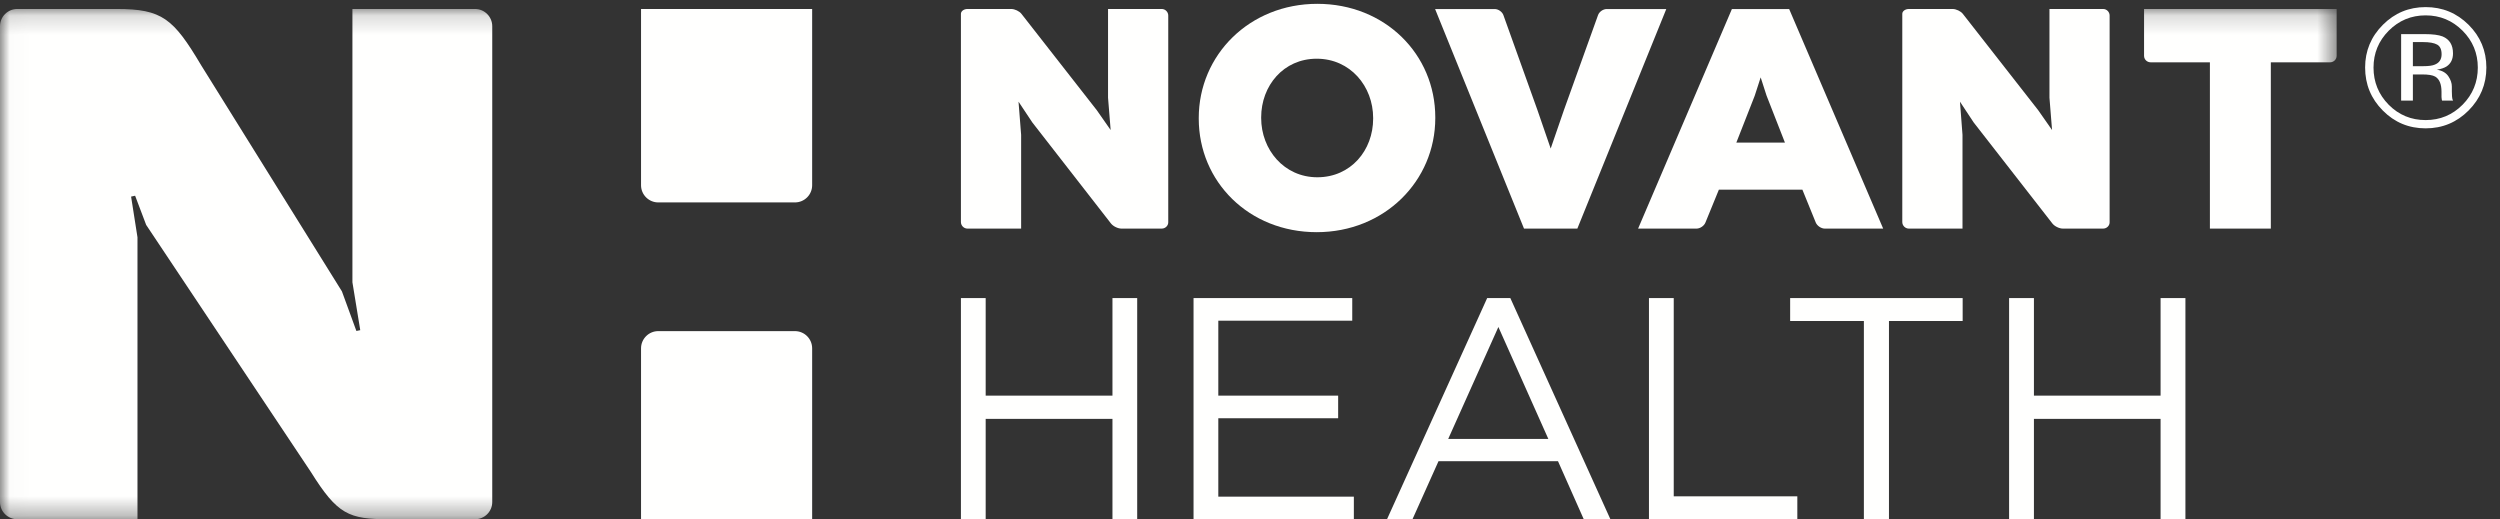 <?xml version="1.0" encoding="UTF-8"?>
<svg width="130px" height="27px" viewBox="0 0 130 27" version="1.1" xmlns="http://www.w3.org/2000/svg" xmlns:xlink="http://www.w3.org/1999/xlink">
    <rect x="0" y="0" width="130" height="27" fill="#333333" stroke="none"/>
    <!-- Generator: Sketch 55.2 (78181) - https://sketchapp.com -->
    <title>NH_Logo_Reg_REVERSE</title>
    <desc>Created with Sketch.</desc>
    <defs>
        <polygon id="path-1" points="0.018 0.16 121.506 0.16 121.506 26.693 0.018 26.693"></polygon>
    </defs>
    <g id="💪-Workspace" stroke="none" stroke-width="1" fill="none" fill-rule="evenodd">
        <g id="Home-Page" transform="translate(-124, -45)">
            <g id="NH_Logo_Reg_REVERSE" transform="translate(124, 45)">
                <polyline id="Fill-1" fill="#FFFFFE" points="49.968 15.5 51.255 15.5 51.255 20.573 57.848 20.573 57.848 15.5 59.134 15.5 59.134 27 57.848 27 57.848 21.781 51.255 21.781 51.255 27 49.968 27 49.968 15.5"></polyline>
                <polyline id="Fill-2" fill="#FFFFFE" points="104.473 15.5 105.764 15.5 105.764 20.573 112.35 20.573 112.35 15.5 113.642 15.5 113.642 27 112.35 27 112.35 21.781 105.764 21.781 105.764 27 104.473 27 104.473 15.5"></polyline>
                <polyline id="Fill-3" fill="#FFFFFE" points="62.064 15.5 70.317 15.5 70.317 16.676 63.352 16.676 63.352 20.573 69.584 20.573 69.584 21.749 63.352 21.749 63.352 25.826 70.4 25.826 70.4 27 62.064 27 62.064 15.5"></polyline>
                <path d="M80.514,22.826 L77.916,17.003 L75.306,22.826 L80.514,22.826 Z M77.333,15.5 L78.537,15.5 L83.74,27 L82.355,27 L81.016,23.983 L74.802,23.983 L73.449,27 L72.125,27 L77.333,15.5 L77.333,15.5 Z" id="Fill-4" fill="#FFFFFE"></path>
                <polyline id="Fill-5" fill="#FFFFFE" points="85.746 15.5 87.034 15.5 87.034 25.809 93.461 25.809 93.461 27 85.746 27 85.746 15.5"></polyline>
                <polyline id="Fill-6" fill="#FFFFFE" points="96.922 16.692 93.088 16.692 93.088 15.5 102.058 15.5 102.058 16.692 98.226 16.692 98.226 27 96.922 27 96.922 16.692"></polyline>
                <path d="M71.404,6.169 L71.404,6.137 C71.404,4.489 70.217,3.053 68.468,3.053 C66.741,3.053 65.581,4.457 65.581,6.104 L65.581,6.137 C65.581,7.783 66.773,9.218 68.5,9.218 C70.244,9.218 71.404,7.816 71.404,6.169 Z M62.335,6.169 L62.335,6.137 C62.335,2.857 64.977,0.199 68.5,0.199 C72.025,0.199 74.635,2.827 74.635,6.104 L74.635,6.137 C74.635,9.413 71.991,12.073 68.468,12.073 C64.943,12.073 62.335,9.447 62.335,6.169 L62.335,6.169 Z" id="Fill-7" fill="#FFFFFE"></path>
                <path d="M52.963,5.287 L53.681,6.367 L57.768,11.618 C57.882,11.766 58.127,11.887 58.316,11.887 L60.41,11.887 C60.595,11.887 60.749,11.74 60.749,11.562 C60.749,11.385 60.749,11.238 60.749,11.238 L60.749,0.807 C60.749,0.622 60.595,0.467 60.41,0.467 L57.618,0.467 L57.618,5.081 L57.754,6.762 L57.035,5.733 L53.114,0.718 C53.008,0.582 52.768,0.467 52.583,0.467 L50.309,0.467 C50.121,0.467 49.968,0.582 49.968,0.718 L49.968,11.546 C49.968,11.733 50.121,11.887 50.309,11.887 L53.099,11.887 L53.099,7.014 L52.963,5.287" id="Fill-8" fill="#FFFFFE"></path>
                <path d="M101.918,5.287 L102.631,6.367 L106.721,11.618 C106.835,11.766 107.08,11.887 107.268,11.887 L109.362,11.887 C109.548,11.887 109.7,11.74 109.7,11.562 C109.7,11.385 109.7,11.238 109.7,11.238 L109.7,0.807 C109.7,0.622 109.548,0.467 109.362,0.467 L106.572,0.467 L106.572,5.081 L106.707,6.762 L105.988,5.733 L102.066,0.718 C101.958,0.582 101.72,0.467 101.535,0.467 L99.26,0.467 C99.074,0.467 98.919,0.582 98.919,0.718 L98.919,11.546 C98.919,11.733 99.074,11.887 99.26,11.887 L102.05,11.887 L102.05,7.014 L101.918,5.287" id="Fill-9" fill="#FFFFFE"></path>
                <path d="M83.549,0.47 C83.363,0.47 83.16,0.611 83.098,0.786 L81.328,5.713 L80.636,7.724 L79.944,5.715 L78.177,0.786 C78.114,0.611 77.911,0.47 77.723,0.47 L74.625,0.47 L79.248,11.887 L82.022,11.887 L86.647,0.47 L83.549,0.47" id="Fill-10" fill="#FFFFFE"></path>
                <path d="M90.289,7.416 L91.246,4.977 L91.555,4.024 L91.858,4.965 L92.817,7.416 L90.289,7.416 Z M90.059,0.47 L85.181,11.887 L88.22,11.887 C88.404,11.887 88.615,11.745 88.682,11.573 L89.382,9.862 L93.724,9.862 L94.42,11.573 C94.492,11.745 94.704,11.887 94.888,11.887 L97.925,11.887 L93.036,0.47 L90.059,0.47 L90.059,0.47 Z" id="Fill-11" fill="#FFFFFE"></path>
                <g id="Group-15" transform="translate(0, 0.307)">
                    <mask id="mask-2" fill="white">
                        <use xlink:href="#path-1"></use>
                    </mask>
                    <g id="Clip-13"></g>
                    <path d="M114.915,11.58 L118.083,11.58 L118.083,2.933 L121.166,2.933 C121.352,2.933 121.506,2.783 121.506,2.595 L121.506,0.16 L111.491,0.16 L111.491,2.595 C111.491,2.783 111.643,2.933 111.833,2.933 L114.915,2.933 L114.915,11.58" id="Fill-12" fill="#FFFFFE" mask="url(#mask-2)"></path>
                    <path d="M24.702,0.16 L18.326,0.16 L18.326,14.372 L18.733,16.862 L18.532,16.903 L17.78,14.844 L10.458,3.083 C9.016,0.657 8.43,0.16 6.07,0.16 L0.897,0.16 C0.401,0.16 0,0.562 0,1.057 L0,25.799 C0,26.293 0.401,26.693 0.897,26.693 L7.149,26.693 L7.149,12.033 L6.817,9.916 L7.026,9.871 L7.601,11.389 L16.164,24.233 C17.551,26.453 18.136,26.693 20.221,26.693 L24.702,26.693 C25.195,26.693 25.597,26.293 25.597,25.799 L25.597,1.057 C25.597,0.562 25.195,0.16 24.702,0.16" id="Fill-14" fill="#FFFFFE" mask="url(#mask-2)"></path>
                </g>
                <path d="M33.334,0.467 L33.334,9.633 C33.334,10.126 33.738,10.526 34.229,10.526 L41.337,10.526 C41.832,10.526 42.232,10.126 42.232,9.633 L42.232,0.467 L33.334,0.467" id="Fill-16" fill="#FFFFFE"></path>
                <path d="M41.335,17.218 L34.229,17.218 C33.738,17.218 33.334,17.619 33.334,18.114 L33.334,27 L42.232,27 L42.232,18.114 C42.232,17.619 41.832,17.218 41.335,17.218" id="Fill-17" fill="#FFFFFE"></path>
                <path d="M126.729,2.318 C126.578,2.233 126.332,2.188 125.991,2.188 L125.47,2.188 L125.47,3.441 L126.021,3.441 C126.28,3.441 126.475,3.416 126.602,3.363 C126.842,3.271 126.963,3.089 126.963,2.824 C126.963,2.572 126.885,2.404 126.729,2.318 Z M126.073,1.774 C126.499,1.774 126.815,1.815 127.018,1.896 C127.377,2.047 127.556,2.338 127.556,2.774 C127.556,3.084 127.442,3.31 127.218,3.458 C127.097,3.534 126.93,3.589 126.716,3.625 C126.988,3.667 127.186,3.779 127.312,3.962 C127.436,4.145 127.496,4.322 127.496,4.498 L127.496,4.751 C127.496,4.831 127.499,4.917 127.505,5.008 C127.513,5.099 127.524,5.16 127.539,5.189 L127.559,5.23 L126.988,5.23 C126.984,5.219 126.981,5.208 126.978,5.197 C126.975,5.186 126.973,5.172 126.97,5.159 L126.958,5.047 L126.958,4.773 C126.958,4.374 126.849,4.111 126.63,3.983 C126.499,3.908 126.273,3.871 125.952,3.871 L125.47,3.871 L125.47,5.23 L124.859,5.23 L124.859,1.774 L126.073,1.774 Z M124.213,1.597 C123.688,2.127 123.423,2.766 123.423,3.514 C123.423,4.27 123.688,4.913 124.211,5.446 C124.738,5.977 125.379,6.244 126.133,6.244 C126.885,6.244 127.527,5.977 128.054,5.446 C128.581,4.913 128.846,4.27 128.846,3.514 C128.846,2.766 128.581,2.127 128.054,1.597 C127.524,1.066 126.882,0.799 126.133,0.799 C125.382,0.799 124.744,1.066 124.213,1.597 Z M128.366,5.746 C127.749,6.365 127.004,6.674 126.133,6.674 C125.259,6.674 124.515,6.365 123.904,5.746 C123.293,5.132 122.986,4.385 122.986,3.51 C122.986,2.645 123.296,1.903 123.911,1.288 C124.524,0.675 125.263,0.369 126.133,0.369 C127.004,0.369 127.749,0.675 128.366,1.288 C128.98,1.899 129.291,2.642 129.291,3.51 C129.291,4.383 128.98,5.128 128.366,5.746 L128.366,5.746 Z" id="Fill-18" fill="#FFFFFE"></path>
            </g>
        </g>
    </g>
</svg>